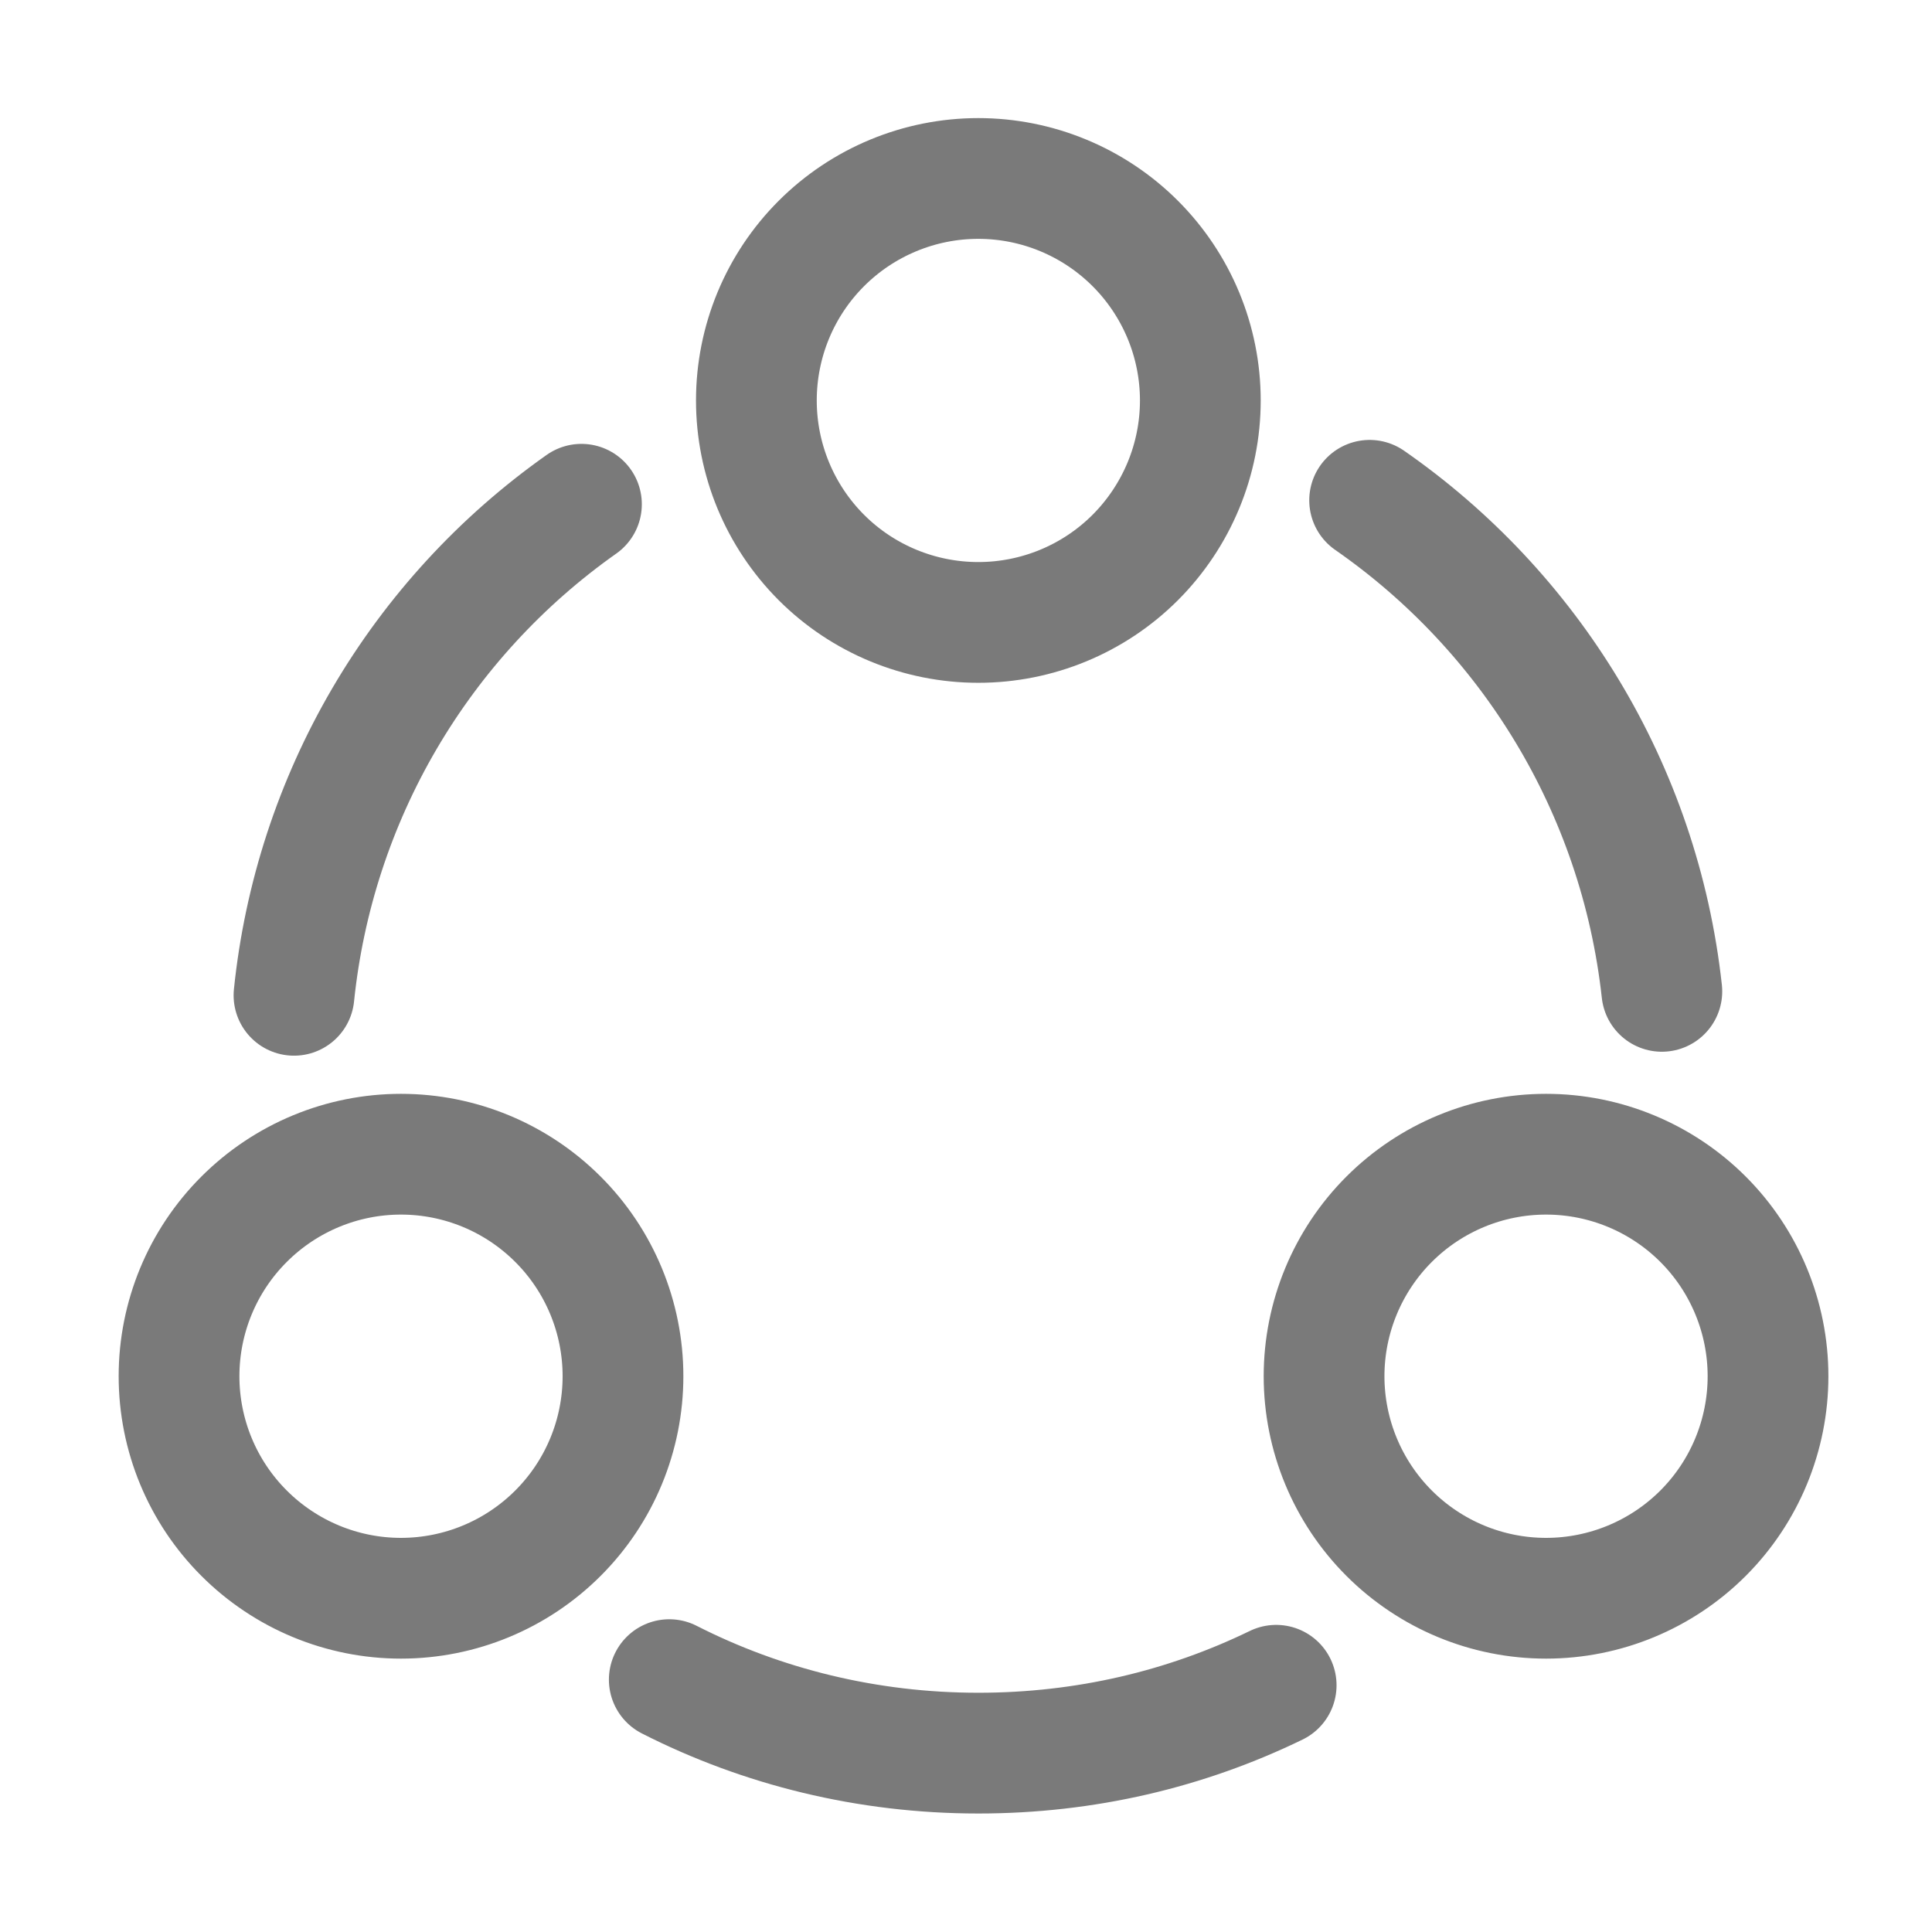 <svg width="24" height="24" viewBox="0 0 24 24" fill="none" xmlns="http://www.w3.org/2000/svg">
<g id="Iconsax/Linear/share">
<path id="Vector" d="M17.014 6.215C18.997 7.593 20.366 9.786 20.644 12.315M3.652 12.364C3.777 11.152 4.16 9.979 4.776 8.927C5.392 7.875 6.227 6.967 7.223 6.264M8.314 20.865C9.465 21.451 10.774 21.778 12.153 21.778C13.482 21.778 14.732 21.48 15.853 20.935M12.153 7.732C12.884 7.732 13.586 7.442 14.103 6.925C14.62 6.407 14.911 5.706 14.911 4.975C14.911 4.243 14.62 3.542 14.103 3.025C13.586 2.508 12.884 2.217 12.153 2.217C11.422 2.217 10.72 2.508 10.203 3.025C9.686 3.542 9.396 4.243 9.396 4.975C9.396 5.706 9.686 6.407 10.203 6.925C10.72 7.442 11.422 7.732 12.153 7.732ZM4.981 19.854C5.713 19.854 6.414 19.563 6.931 19.046C7.449 18.529 7.739 17.827 7.739 17.096C7.739 16.365 7.449 15.663 6.931 15.146C6.414 14.629 5.713 14.338 4.981 14.338C4.25 14.338 3.549 14.629 3.032 15.146C2.514 15.663 2.224 16.365 2.224 17.096C2.224 17.827 2.514 18.529 3.032 19.046C3.549 19.563 4.25 19.854 4.981 19.854ZM19.206 19.854C19.937 19.854 20.639 19.563 21.156 19.046C21.673 18.529 21.963 17.827 21.963 17.096C21.963 16.365 21.673 15.663 21.156 15.146C20.639 14.629 19.937 14.338 19.206 14.338C18.474 14.338 17.773 14.629 17.256 15.146C16.739 15.663 16.448 16.365 16.448 17.096C16.448 17.827 16.739 18.529 17.256 19.046C17.773 19.563 18.474 19.854 19.206 19.854Z" stroke="#7A7A7A" stroke-width="1.5" stroke-linecap="round" stroke-linejoin="round"/>
</g>
</svg>
